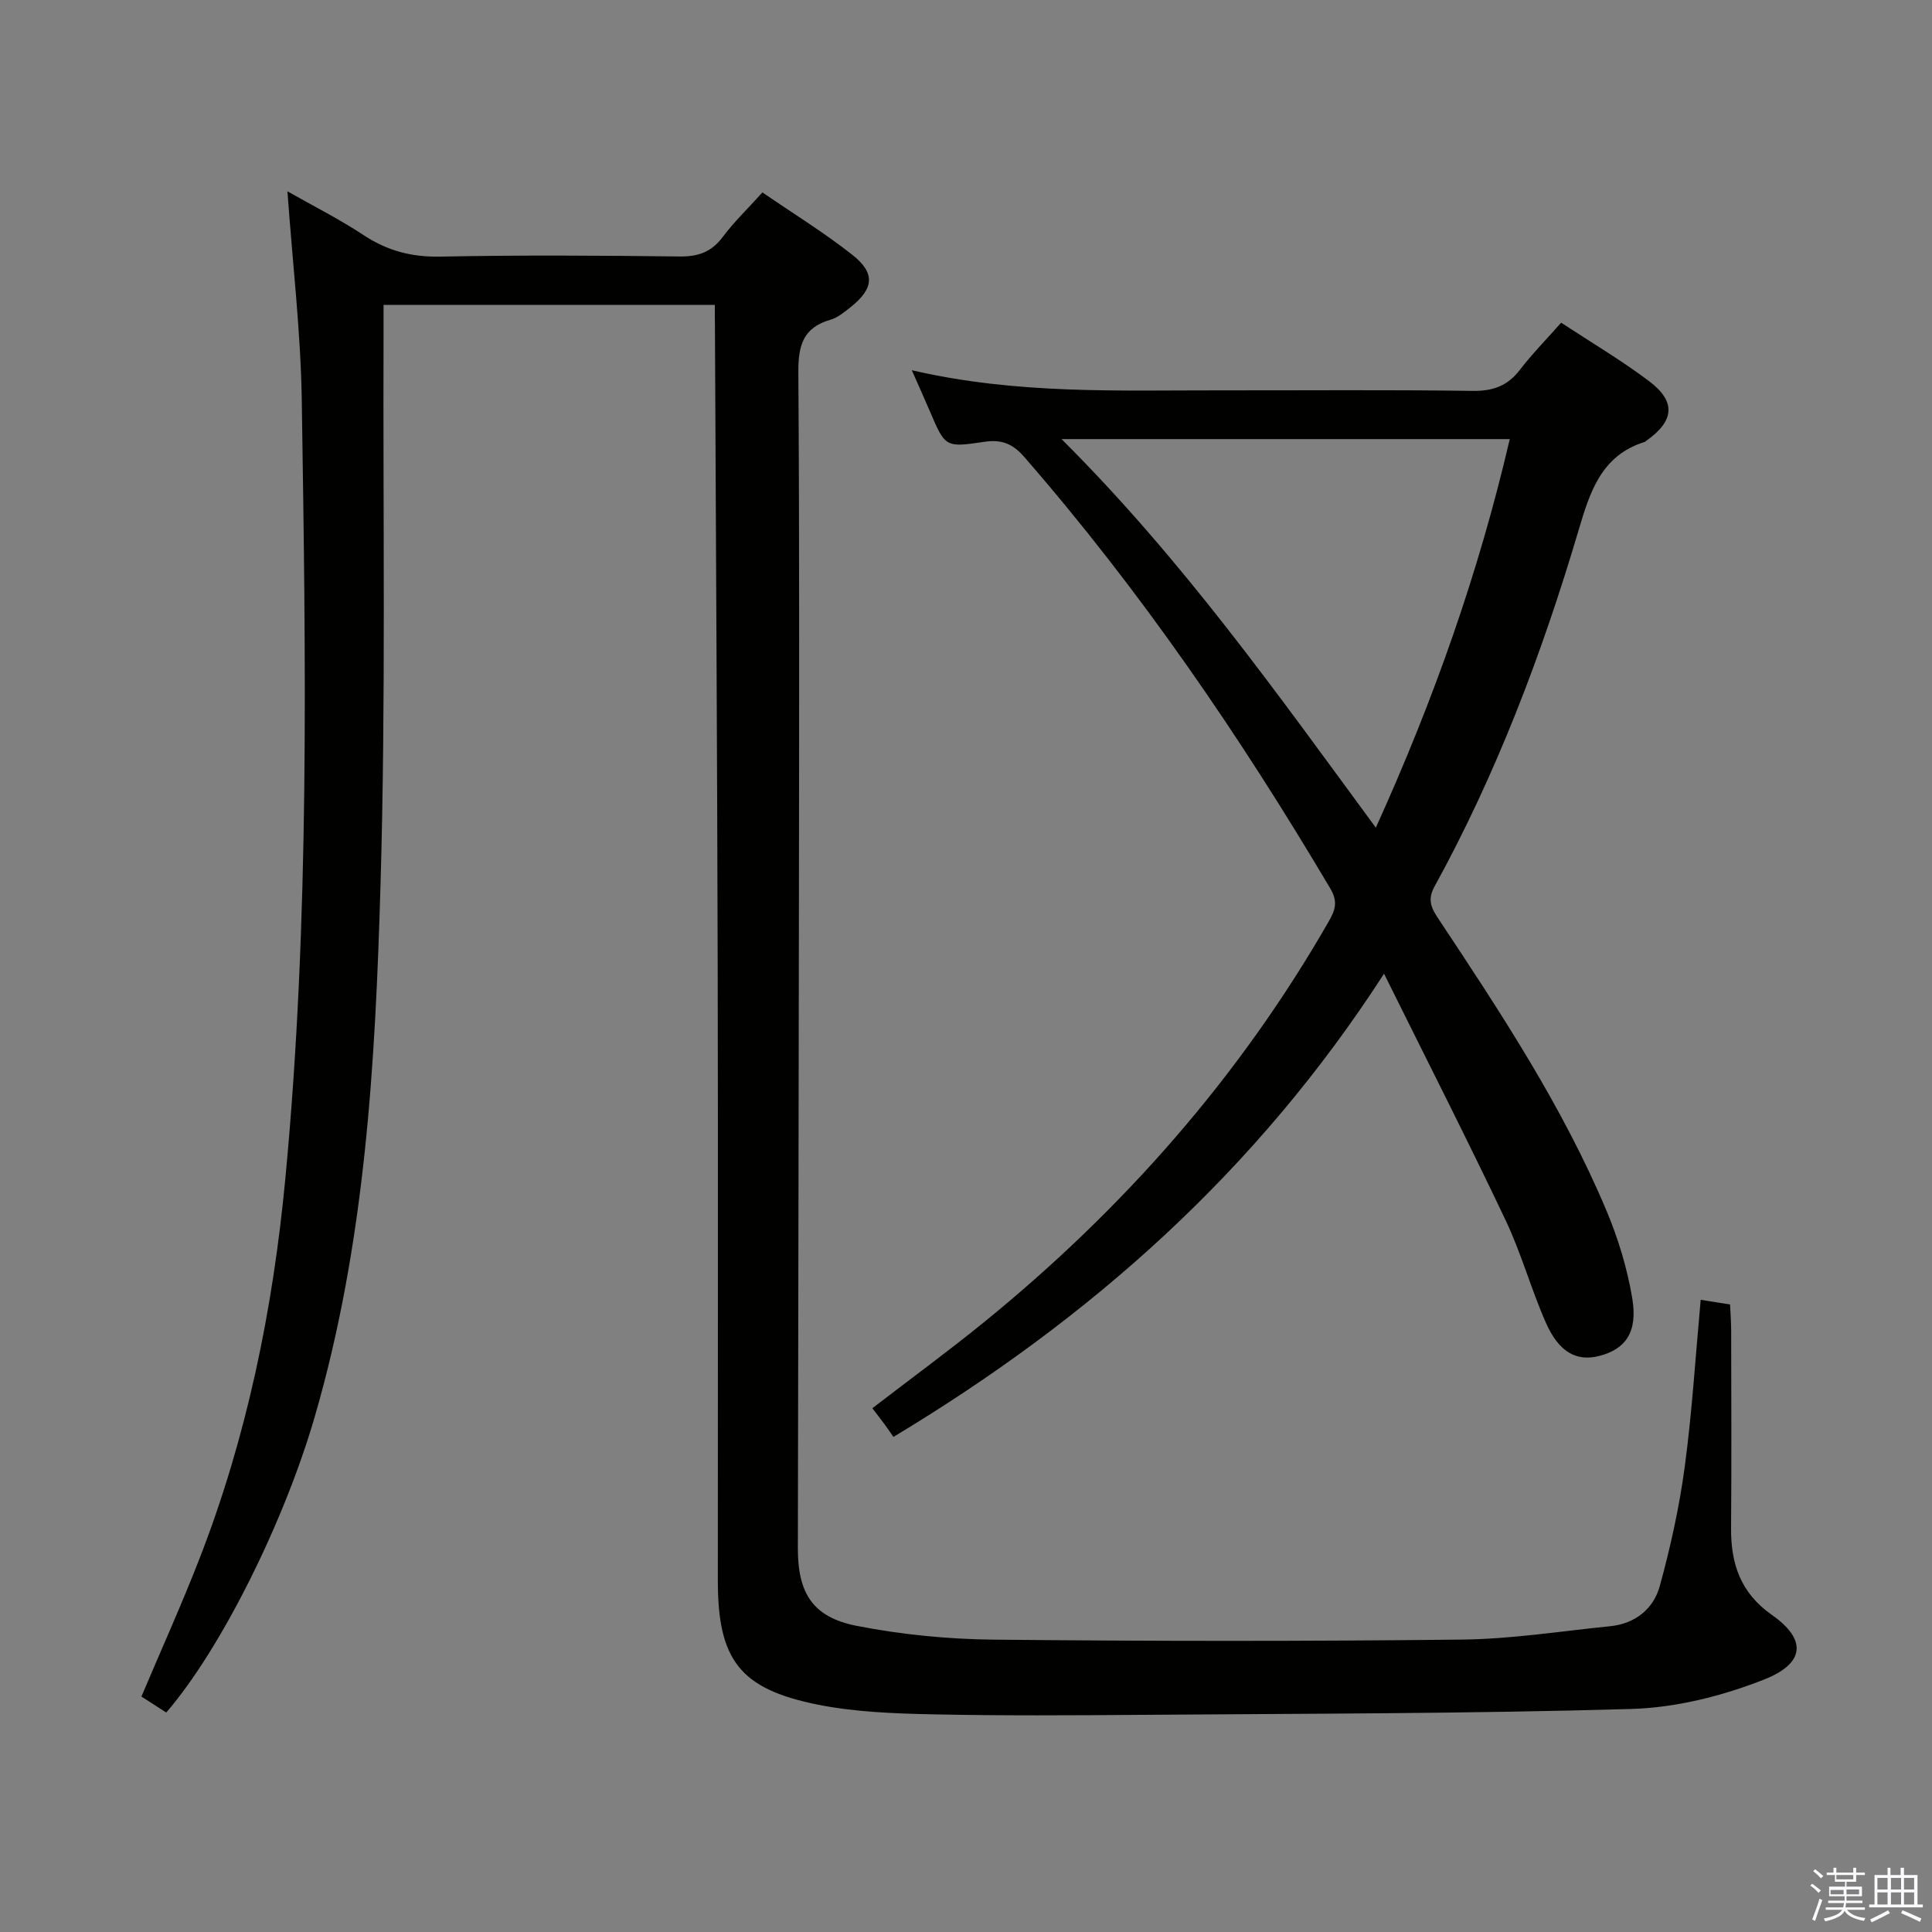 <svg enable-background="new 0 0 400 400" viewBox="0 0 400 400" xmlns="http://www.w3.org/2000/svg"><rect x="0" y="0" width="400" height="400" fill="#808080" stroke="none"/><path d="m374.8 390.4.4-.4c.7.5 1.3 1 1.8 1.4l-.5.5c-.5-.6-1.1-1.1-1.7-1.5zm1 7.3-.6-.3c.5-1.4 1.1-2.8 1.5-4.3.2.1.4.2.6.3-.5 1.3-1 2.8-1.5 4.3zm-.4-10.3.4-.4c.4.3 1 .8 1.7 1.4l-.5.5c-.4-.5-1-1-1.6-1.5zm2.5.3h1.7v-1h.6v1h3.5v-1h.6v1h1.8v.5h-1.8v1.4h-2v1h3.2v2h-3.2v.9h3.3v.5h-3.4c0 .3-.1.6-.1.9h4v.5h-3.7c.7.9 1.9 1.5 3.8 1.7-.1.2-.2.4-.3.6-2.1-.4-3.5-1.1-4-2.1-.4 1-1.8 1.7-4 2.2-.1-.2-.2-.4-.3-.6 2.1-.4 3.4-1 3.8-1.8h-3.4v-.5h3.6c.1-.3.1-.6.2-.9h-3.3v-.5h3.4c0-.3 0-.6 0-.9h-3.2v-2h3.3v-1h-2.1v-1.4h-1.7v-.5zm1.1 3.5v1h2.7c0-.3 0-.4 0-.4 0-.2 0-.2 0-.2 0-.1 0-.2 0-.3h-2.7zm1.2-3v.9h3.5v-.9zm4.7 3h-2.6v.6.4h2.6z" fill="#fbfafc"/><path d="m393.6 386.7h.6v1.5h2.8v6.1h1.1v.6h-11.1v-.6h1.1v-6.1h2.7v-1.5h.6v1.5h2.1v-1.5zm-2.7 8.8.4.6c-1.2.6-2.5 1.3-3.8 1.9-.1-.2-.2-.4-.3-.6 1.2-.6 2.5-1.2 3.7-1.9zm-2.2-6.7v2.4h2.1v-2.4zm0 3v2.5h2.1v-2.5zm2.8-3v2.4h2.1v-2.4zm0 3v2.5h2.1v-2.5zm6 6.1c-1.4-.7-2.7-1.3-3.9-1.8l.3-.6c1.5.6 2.7 1.2 3.9 1.7zm-1.2-9.1h-2.1v2.4h2.1zm-2.1 3v2.5h2.1v-2.5z" fill="#fbfafc"/><g fill="#010100"><path d="m148 63.13c-23.12 0-45.44 0-68.59 0 0 2.03.01 3.95 0 5.86-.14 37.99.48 76-.62 113.97-1.08 37.19-3.15 74.41-13.67 110.51-6.34 21.77-19.4 48-30.7 61.09-1.66-1.07-3.39-2.18-5.14-3.31 4.09-9.66 8.24-18.86 11.91-28.26 9.91-25.39 15.3-51.78 17.88-78.9 5.1-53.66 4.23-107.43 3.41-161.19-.22-14.23-1.91-28.43-2.97-43.29 5.33 3.03 10.75 5.75 15.77 9.07 4.92 3.25 9.96 4.57 15.89 4.45 16.49-.33 33-.23 49.49-.03 3.83.05 6.59-.87 8.94-4 2.37-3.16 5.26-5.94 8.25-9.26 6.36 4.36 12.74 8.29 18.58 12.89 4.86 3.82 4.51 7.01-.32 10.86-1.29 1.03-2.68 2.18-4.21 2.62-5.68 1.64-6.65 5.4-6.61 10.89.25 36.5.16 72.99.12 109.49-.05 44.66-.15 89.32-.22 133.98-.01 9.31 3.09 14.28 12.25 16.06 9.24 1.8 18.78 2.74 28.2 2.84 32.33.33 64.66.35 96.99-.01 10.26-.11 20.51-1.74 30.75-2.77 5.17-.52 8.96-3.59 10.26-8.31 2.23-8.11 4.05-16.39 5.17-24.72 1.52-11.34 2.22-22.79 3.3-34.55 2.02.32 3.76.6 6.08.97.08 1.74.22 3.5.23 5.25.02 13.67.09 27.33-.02 41-.06 7.42 1.94 13.45 8.45 18.02 7.29 5.12 6.84 10.04-1.59 13.37-8.64 3.41-18.22 5.83-27.47 6.1-33.79.99-67.6.96-101.41 1.22-14.5.11-29 .2-43.49-.11-7.94-.17-16.01-.47-23.76-2.04-16-3.24-20.5-9.31-20.51-25.57-.02-42.33.07-84.66-.03-126.99-.1-44.31-.37-88.62-.57-132.93-.03-1.3-.02-2.59-.02-4.27z"/><path d="m188.78 76.65c21.8 5.06 42.96 4.14 64.06 4.17 17.33.02 34.66-.14 51.99.11 4.23.06 7.27-1 9.84-4.35 2.52-3.29 5.45-6.26 8.55-9.77 6.16 4.05 12.42 7.75 18.19 12.09 5.64 4.24 5.25 8.24-.5 12.31-.14.1-.25.24-.4.29-8.99 2.79-11.34 10.38-13.68 18.28-7.57 25.54-16.98 50.37-29.83 73.77-1.52 2.77-.66 4.47.82 6.69 12.87 19.4 25.72 38.85 34.79 60.43 2.42 5.76 4.28 11.9 5.32 18.05 1.19 7.04-1.32 10.58-6.77 12-4.72 1.23-8.39-.71-11.11-6.88-3.07-6.97-5.1-14.42-8.37-21.29-7.91-16.66-16.28-33.1-25.13-50.96-26.39 40.9-60.76 71.36-101.58 95.91-.61-.88-1.16-1.71-1.75-2.51-.78-1.06-1.6-2.11-2.61-3.43 7.86-6.05 15.74-11.81 23.31-17.97 28.68-23.35 52.76-50.68 71.2-82.85 1.32-2.31 1.92-4.06.32-6.76-18.69-31.56-39.31-61.73-63.44-89.44-2.44-2.8-4.8-3.57-8.18-3.07-8.11 1.2-8.11 1.14-11.28-6.28-1.11-2.59-2.27-5.16-3.76-8.54zm31 14.26c25.13 25.04 44.64 52.68 65.07 80.45 12.03-26.52 21.33-52.93 27.73-80.45-30.9 0-61.14 0-92.8 0z"/></g></svg>